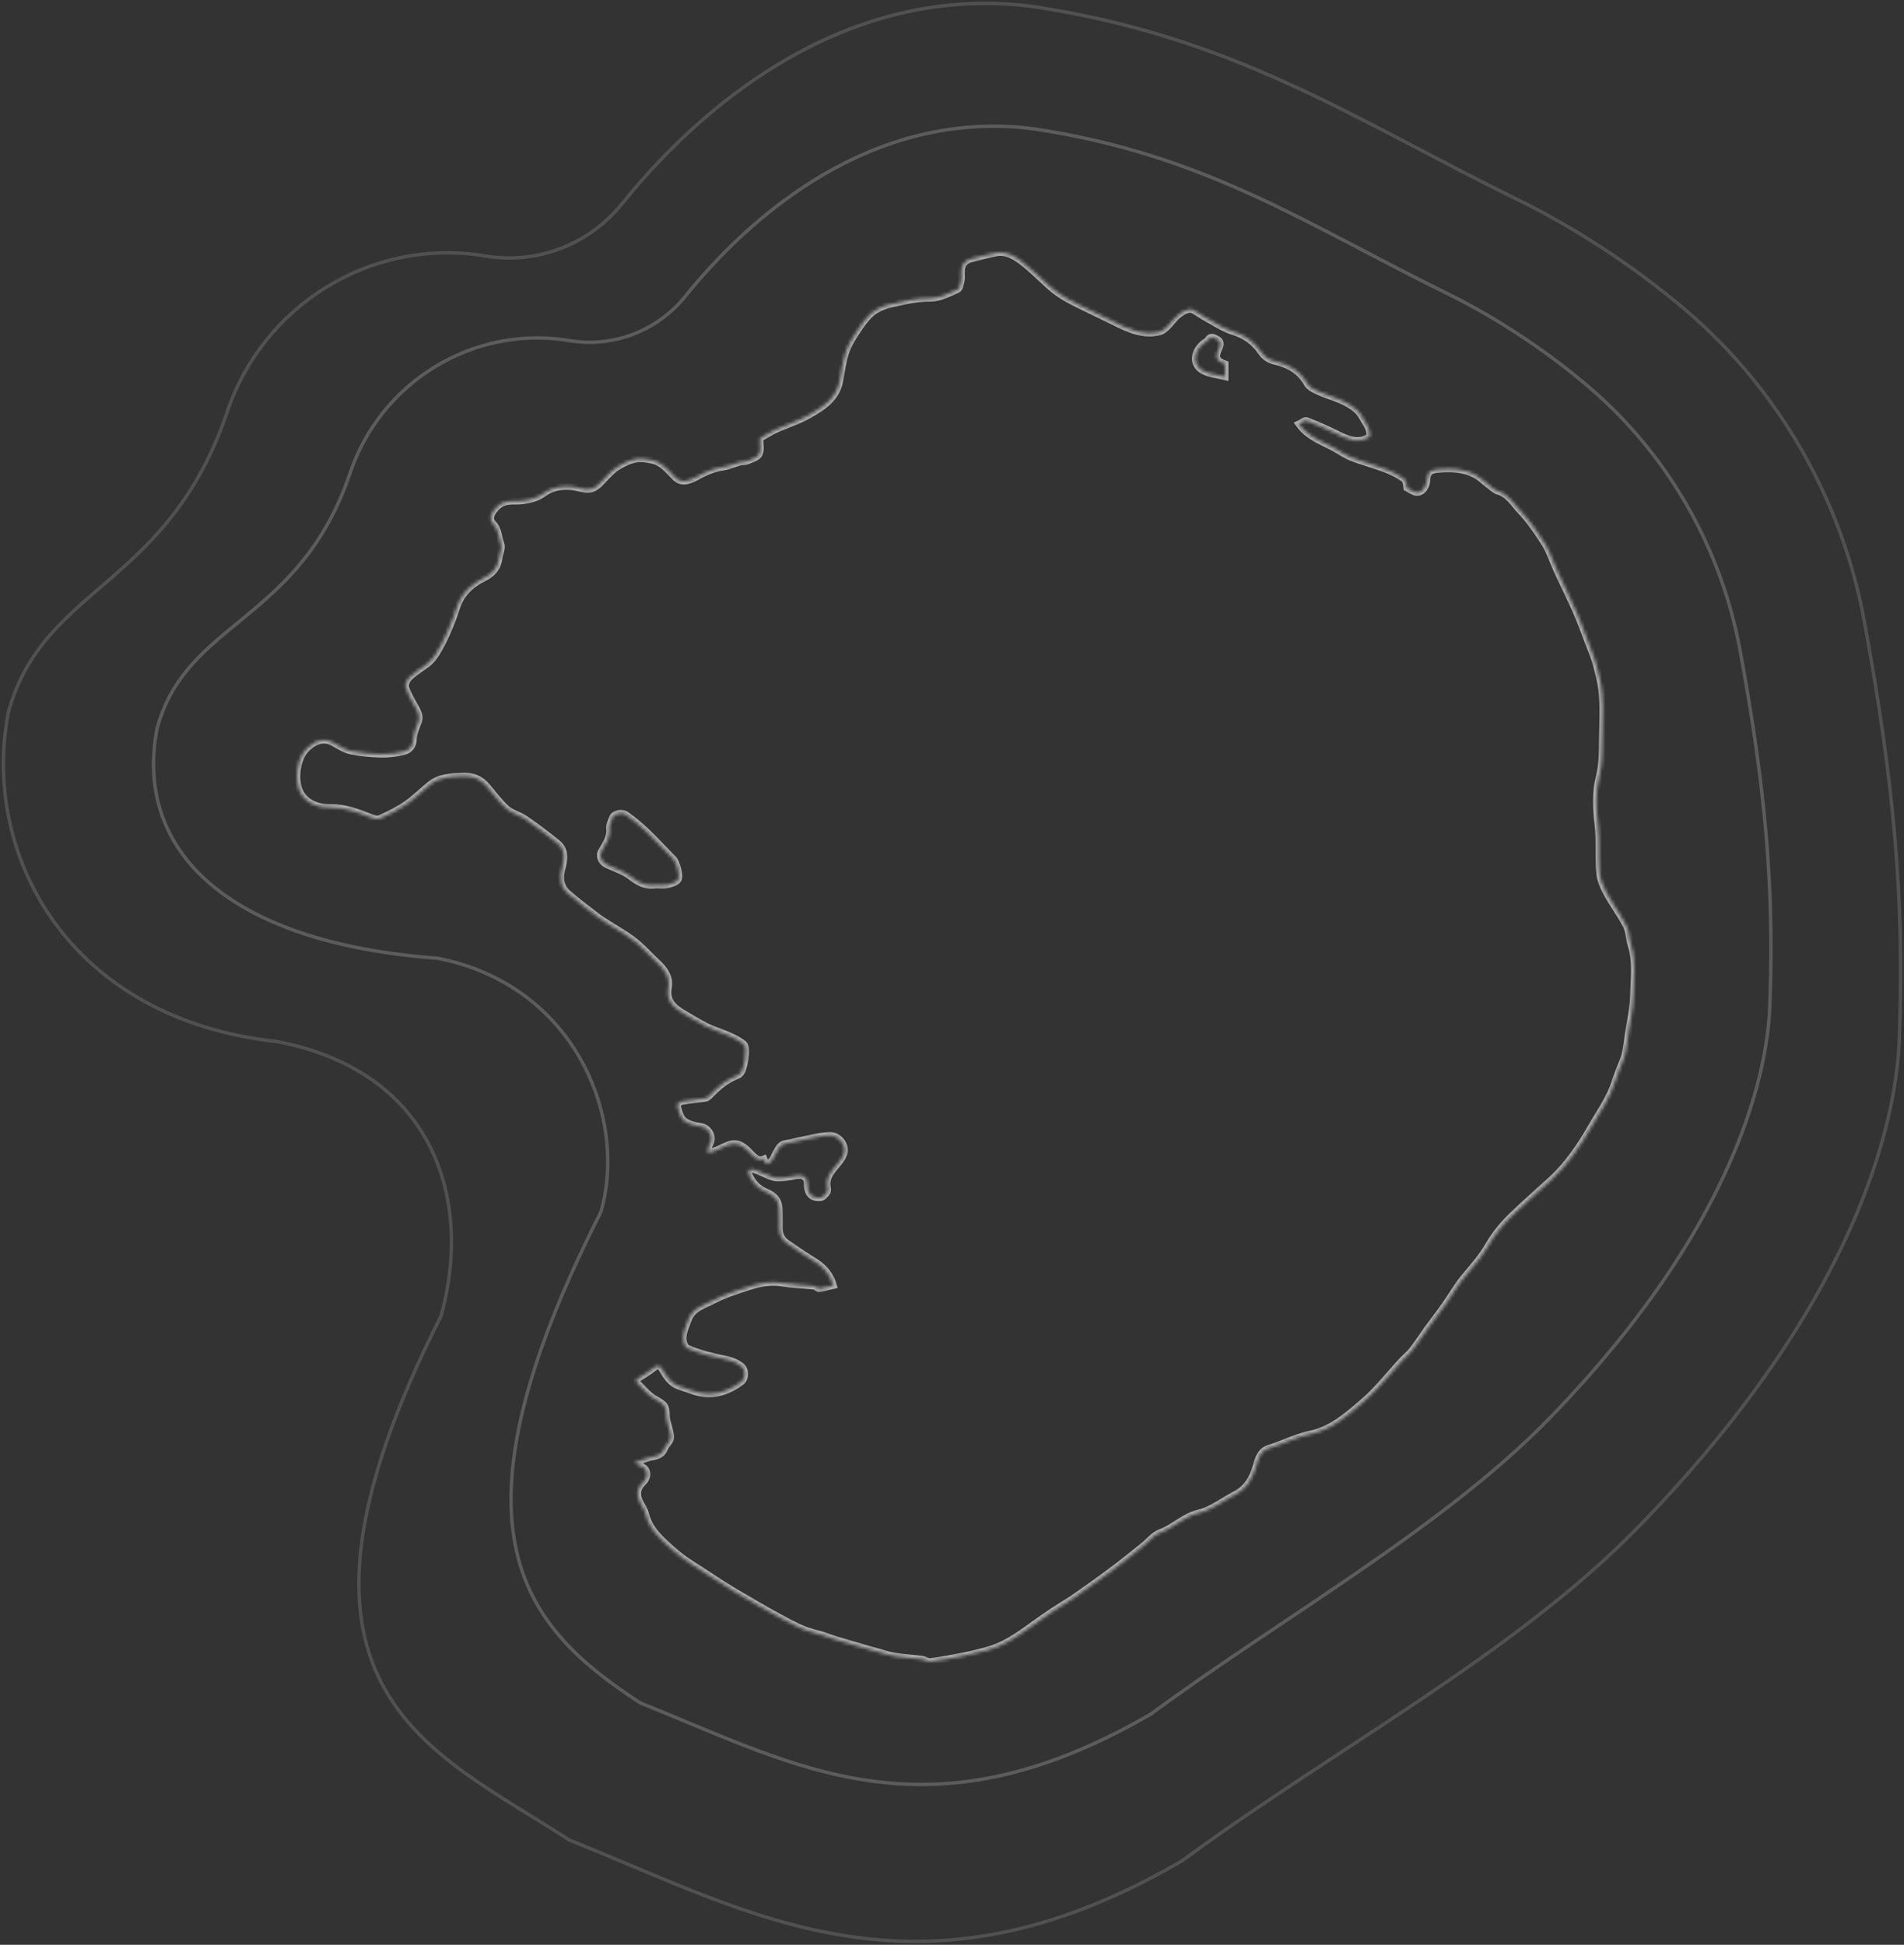 <svg class="wave-svg" width="558" height="570" viewBox="0 0 558 570" fill="none" xmlns="http://www.w3.org/2000/svg">
<rect x="0" y="0" width="558" height="570" fill="#333333" stroke="none"/>
<mask id="path-1-inside-1" fill="white">
<path d="M222.682 128.488C223.944 127.794 225.572 126.691 227.322 125.915C230.537 124.445 233.996 123.383 237.089 121.626C241.158 119.298 245.187 116.766 246.123 111.497C246.611 108.76 246.977 105.942 247.832 103.287C248.524 101.204 249.704 99.243 250.925 97.405C252.227 95.404 253.611 93.361 255.361 91.809C256.866 90.543 258.901 89.644 260.814 89.195C264.72 88.297 268.586 87.357 272.697 87.398C275.342 87.439 278.028 85.969 280.592 84.866C281.243 84.58 281.487 83.15 281.69 82.211C281.853 81.435 281.731 80.536 281.731 79.719C281.731 77.473 282.748 76.247 284.987 75.757C287.306 75.226 289.585 74.532 291.905 74.123C294.875 73.552 297.358 75.063 299.515 76.697C302.323 78.861 304.846 81.394 307.45 83.763C310.828 86.867 314.938 88.746 319.008 90.707C321.571 91.932 324.094 93.157 326.658 94.423C330.768 96.507 335.041 98.385 339.721 97.283C341.349 96.915 342.733 95.036 343.954 93.647C345.744 91.564 348.308 90.094 349.692 90.87C351.075 91.646 352.337 92.585 353.72 93.321C356.284 94.709 358.726 96.384 361.452 97.201C364.912 98.263 367.557 100.183 369.551 103.083C370.568 104.553 371.748 105.452 373.702 105.901C377.608 106.799 380.986 108.637 383.102 112.436C383.753 113.621 385.422 114.315 386.805 114.928C389.573 116.153 392.584 116.847 395.148 118.399C396.613 119.257 398.2 120.319 399.217 122.198C400.194 124.077 401.741 125.588 401.415 127.998C397.956 130.245 394.782 128.652 391.526 127.059C388.718 125.67 385.829 124.404 382.939 123.301C382.37 123.097 381.474 123.914 380.66 124.281C383.509 128.243 387.863 129.509 391.648 131.674C393.032 132.491 394.415 133.39 395.88 134.002C397.63 134.737 399.502 135.269 401.293 135.881C404.833 137.025 408.374 138.087 411.426 140.333C412.077 140.823 412.24 141.926 412.321 142.988C413.094 143.397 413.827 143.928 414.641 144.214C416.391 144.785 418.059 143.07 418.181 140.497C418.303 138.046 419.728 137.719 421.396 137.556C425.222 137.229 429.088 137.311 432.547 139.271C434.012 140.088 435.232 141.354 436.616 142.376C437.389 142.947 438.163 143.723 439.058 143.968C442.069 144.867 443.575 147.563 445.488 149.605C448.255 152.505 450.615 155.936 452.772 159.367C454.237 161.695 455.051 164.473 456.231 167.005C458.103 171.09 460.138 175.133 461.969 179.299C463.271 182.24 464.329 185.263 465.469 188.245C466.12 189.96 466.853 191.635 467.422 193.391C467.992 195.229 468.44 197.149 468.887 199.028C470.19 204.828 469.661 210.75 469.62 216.591C469.579 220.267 469.62 224.066 468.724 227.538C467.504 232.276 467.789 237.054 468.318 241.67C468.887 246.408 468.399 251.105 468.806 255.762C468.969 257.845 469.905 259.969 470.922 261.847C472.672 265.074 474.951 268.056 476.619 271.324C477.515 273.039 477.433 275.204 478.044 277.083C479.549 281.902 478.858 286.845 478.735 291.746C478.654 295.585 477.759 299.384 477.189 303.183C476.904 305.143 476.701 307.145 476.253 309.064C475.928 310.453 475.236 311.76 474.747 313.108C474.3 314.333 473.811 315.559 473.404 316.825C471.899 321.767 468.847 325.933 466.323 330.345C463.109 335.94 459.487 341.291 454.725 345.702C450.941 349.174 447.075 352.524 443.372 356.077C440.645 358.691 438.244 361.55 436.291 364.9C434.419 368.167 431.896 371.067 429.454 373.967C427.256 376.54 425.628 379.44 423.716 382.177C422.007 384.669 420.135 387.038 418.344 389.488C416.838 391.571 415.455 393.736 413.868 395.778C413.013 396.881 411.874 397.739 410.938 398.76C407.153 402.845 403.735 407.297 399.543 410.891C394.985 414.771 390.346 418.978 384.12 420.286C379.887 421.184 376.021 423.186 371.952 424.452C369.347 425.269 368.778 427.515 368.167 429.639C367.15 433.233 365.481 436.215 362.022 438.012C358.441 439.85 355.104 442.546 351.319 443.445C346.924 444.507 343.994 447.733 340.006 449.204C338.094 449.898 336.669 451.859 334.96 453.166C331.908 455.617 328.896 458.067 325.763 460.395C322.263 463.01 318.682 465.542 315.06 468.074C312.903 469.586 310.624 470.852 308.427 472.322C305.863 474.038 303.34 475.835 300.858 477.632C297.317 480.164 293.695 482.452 289.463 483.636C287.021 484.29 284.58 484.902 282.097 485.393C279.004 486.005 275.871 486.577 272.697 486.986C271.883 487.108 270.987 486.414 270.133 486.291C267.447 485.964 264.761 485.801 262.075 485.393C260.285 485.107 258.576 484.453 256.826 484.004C255.483 483.636 254.099 483.269 252.756 482.86C250.192 482.125 247.669 481.39 245.105 480.614C243.193 480.042 241.361 479.225 239.408 478.776C235.501 477.877 232.042 475.998 228.583 474.119C224.025 471.669 219.59 469.014 215.113 466.4C212.712 464.97 210.352 463.459 208.032 461.907C204.37 459.456 200.422 457.25 197.167 454.31C193.952 451.409 190.371 448.509 189.231 443.812C188.865 442.26 187.685 440.912 187.156 439.36C186.505 437.604 186.993 435.848 188.336 434.581C189.597 433.438 189.882 431.967 189.231 430.783C188.784 429.925 187.359 429.598 185.894 428.74C187.644 428.128 189.313 427.352 191.062 427.025C192.812 426.698 194.115 426.249 194.806 424.411C195.173 423.471 196.149 422.736 196.434 421.797C196.678 421.021 196.394 420.081 196.231 419.224C195.946 417.835 195.335 416.487 195.295 415.098C195.254 411.994 194.766 411.626 192.08 410.115C190.045 408.971 188.458 407.052 186.79 405.336C185.813 404.315 186.993 404.029 187.603 403.621C188.824 402.804 190.167 402.069 191.307 401.129C192.609 400.026 193.382 400.026 194.237 401.578C195.376 403.621 196.719 405.5 199.079 406.317C200.463 406.807 201.887 407.256 203.271 407.746C208.439 409.462 212.997 408.155 217.229 405.009C218.532 404.029 218.613 401.456 217.189 400.353C216.131 399.495 214.706 398.842 213.363 398.556C209.294 397.657 205.224 396.84 201.399 395.125C200.87 394.88 200.463 393.981 200.3 393.328C199.812 391 200.951 388.998 201.684 386.874C202.945 383.362 206.242 382.586 208.887 381.197C212.305 379.4 216.09 378.215 219.793 377.031C222.845 376.05 225.979 375.519 229.275 376.05C232.327 376.54 235.461 376.622 238.554 376.949C239.083 376.99 239.612 377.684 240.059 377.643C241.443 377.48 242.786 377.071 244.251 376.745C243.152 373.069 240.914 370.986 238.106 369.311C235.542 367.759 233.06 366.043 230.577 364.328C229.112 363.307 228.38 361.836 228.38 360.039C228.38 358.242 228.38 356.445 228.339 354.607C228.298 351.788 226.996 350.359 224.31 349.256C221.991 348.276 220.281 346.315 219.386 343.987C218.857 342.639 220.444 342.598 221.136 342.843C223.049 343.456 224.839 344.559 226.752 345.09C227.932 345.416 229.316 345.171 230.618 345.049C232.002 344.926 233.385 344.354 234.688 344.518C235.746 344.64 236.641 345.376 236.6 346.928C236.559 349.869 237.943 351.257 240.507 351.012C241.199 350.931 241.891 350.073 242.379 349.419C242.623 349.133 242.542 348.48 242.46 347.99C241.891 344.804 244.047 342.925 245.757 340.76C246.489 339.862 247.222 338.759 247.425 337.656C247.832 335.369 245.675 332.673 243.111 332.795C240.344 332.877 237.618 333.653 234.891 334.184C233.304 334.47 231.798 334.919 230.211 335.164C228.624 335.409 228.136 336.716 227.444 337.86C226.996 338.636 226.752 339.576 226.142 340.188C224.799 341.618 224.432 341.455 223.863 339.698C222.438 340.311 221.462 339.535 220.526 338.595C218.898 336.962 217.311 334.96 214.747 335.246C213.16 335.409 211.613 336.431 210.067 337.043C209.335 337.329 208.561 337.615 207.829 337.901C207.666 337.738 207.463 337.574 207.3 337.411C207.585 336.594 207.747 335.736 208.154 335.001C209.131 333.081 207.625 330.508 205.468 330.181C203.719 329.895 201.725 329.487 200.422 328.425C199.283 327.485 198.917 325.525 198.428 323.973C198.347 323.728 199.324 322.87 199.893 322.788C202.172 322.38 204.533 322.216 206.811 321.849C207.34 321.767 207.829 321.236 208.236 320.828C210.555 318.418 213.119 316.294 216.293 315.15C216.538 315.069 216.7 314.824 216.904 314.66C218.125 313.68 219.142 307.022 218.003 306.042C216.741 304.98 215.154 304.204 213.607 303.509C211.491 302.57 209.212 301.916 207.137 300.895C204.777 299.711 202.498 298.322 200.219 296.974C197.452 295.3 195.173 293.38 195.864 289.54C196.434 286.354 194.725 284.067 192.487 282.025C190.249 279.942 188.214 277.573 185.813 275.735C183.168 273.692 180.156 272.059 177.348 270.221C176.494 269.649 175.598 269.118 174.784 268.464C171.936 266.259 169.046 264.135 166.361 261.766C164.082 259.764 163.96 257.109 164.773 254.209C165.465 251.718 165.669 249.022 163.39 247.143C160.297 244.611 157.082 242.242 153.786 239.954C152.117 238.811 149.961 238.361 148.495 237.054C146.339 235.135 144.589 232.725 142.717 230.519C140.886 228.354 138.729 227.374 135.758 227.497C132.34 227.619 128.962 227.66 126.113 229.907C123.753 231.785 121.596 233.991 119.114 235.707C116.713 237.381 114.027 238.688 111.341 239.914C110.608 240.24 109.388 239.873 108.492 239.505C104.708 238.035 101.045 236.605 96.813 236.687C93.435 236.769 89.813 235.543 88.063 232.398C87.005 230.478 86.802 227.66 87.168 225.414C87.534 223.208 88.226 220.839 90.18 219.083C92.499 217 95.063 216.183 97.79 217.735C99.417 218.674 101.086 219.736 102.876 220.104C105.766 220.716 108.736 220.962 111.667 221.043C113.945 221.084 116.265 220.798 118.463 220.226C120.009 219.818 121.108 218.592 121.148 216.55C121.189 214.916 121.962 213.242 122.573 211.649C123.265 209.811 122.369 208.422 121.555 206.952C120.538 205.154 119.48 203.357 118.87 201.438C118.625 200.661 119.236 199.232 119.928 198.578C121.393 197.149 123.142 196.046 124.811 194.861C126.968 193.35 128.189 191.063 129.369 188.857C130.549 186.611 131.566 184.242 132.502 181.873C133.316 179.912 133.764 177.788 134.7 175.95C136.246 172.846 138.932 170.845 141.984 169.292C144.345 168.108 145.891 166.433 146.257 163.492C146.42 162.104 147.315 160.633 146.746 159.245C146.013 157.366 146.176 155.201 144.507 153.485C143.002 151.974 144.141 149.932 145.81 148.38C148.129 146.256 150.734 147.114 153.298 146.746C155.332 146.46 157.57 145.888 159.158 144.704C161.762 142.784 164.489 142.376 167.5 142.621C168.762 142.743 170.023 143.152 171.325 143.356C174.418 143.887 175.843 141.518 177.633 139.761C178.651 138.74 179.668 137.597 180.889 136.861C182.517 135.881 184.307 134.942 186.179 134.574C187.766 134.247 189.557 134.533 191.185 134.901C194.074 135.554 195.864 137.842 197.818 139.843C199.568 141.599 201.562 141.191 204.329 139.68C206.73 138.332 209.212 137.27 212.02 136.861C213.648 136.616 215.235 135.881 216.863 135.432C217.514 135.268 218.287 135.391 218.898 135.146C220.159 134.615 221.869 134.166 222.438 133.145C223.13 131.919 222.682 130.163 222.682 128.488ZM192.202 259.356C193.301 259.356 194.44 259.519 195.498 259.315C196.597 259.07 197.94 258.743 198.632 257.926C199.486 256.987 198.306 252.739 197.329 251.759C194.644 249.063 192.08 246.245 189.353 243.631C187.563 241.915 185.609 240.363 183.615 238.892C182.313 237.912 179.953 238.443 179.505 239.669C179.139 240.731 178.528 241.833 178.651 242.854C178.935 245.55 177.389 247.429 176.249 249.553C175.476 250.983 176.331 252.78 177.918 253.474C180.278 254.536 182.883 255.394 184.877 256.946C187.156 258.743 189.353 259.846 192.202 259.356ZM359.011 110.394C359.011 108.801 359.011 107.739 359.011 106.677C356.366 105.697 355.999 104.675 357.302 101.939C357.79 100.918 357.79 99.978 356.65 99.406C355.796 98.998 354.901 98.263 354.046 99.57C353.68 100.142 352.906 100.428 352.377 100.918C349.569 103.573 349.61 107.167 352.703 108.719C354.494 109.659 356.65 109.822 359.011 110.394Z"/>
</mask>
<path d="M222.682 128.488C223.944 127.794 225.572 126.691 227.322 125.915C230.537 124.445 233.996 123.383 237.089 121.626C241.158 119.298 245.187 116.766 246.123 111.497C246.611 108.76 246.977 105.942 247.832 103.287C248.524 101.204 249.704 99.243 250.925 97.405C252.227 95.404 253.611 93.361 255.361 91.809C256.866 90.543 258.901 89.644 260.814 89.195C264.72 88.297 268.586 87.357 272.697 87.398C275.342 87.439 278.028 85.969 280.592 84.866C281.243 84.58 281.487 83.15 281.69 82.211C281.853 81.435 281.731 80.536 281.731 79.719C281.731 77.473 282.748 76.247 284.987 75.757C287.306 75.226 289.585 74.532 291.905 74.123C294.875 73.552 297.358 75.063 299.515 76.697C302.323 78.861 304.846 81.394 307.45 83.763C310.828 86.867 314.938 88.746 319.008 90.707C321.571 91.932 324.094 93.157 326.658 94.423C330.768 96.507 335.041 98.385 339.721 97.283C341.349 96.915 342.733 95.036 343.954 93.647C345.744 91.564 348.308 90.094 349.692 90.87C351.075 91.646 352.337 92.585 353.72 93.321C356.284 94.709 358.726 96.384 361.452 97.201C364.912 98.263 367.557 100.183 369.551 103.083C370.568 104.553 371.748 105.452 373.702 105.901C377.608 106.799 380.986 108.637 383.102 112.436C383.753 113.621 385.422 114.315 386.805 114.928C389.573 116.153 392.584 116.847 395.148 118.399C396.613 119.257 398.2 120.319 399.217 122.198C400.194 124.077 401.741 125.588 401.415 127.998C397.956 130.245 394.782 128.652 391.526 127.059C388.718 125.67 385.829 124.404 382.939 123.301C382.37 123.097 381.474 123.914 380.66 124.281C383.509 128.243 387.863 129.509 391.648 131.674C393.032 132.491 394.415 133.39 395.88 134.002C397.63 134.737 399.502 135.269 401.293 135.881C404.833 137.025 408.374 138.087 411.426 140.333C412.077 140.823 412.24 141.926 412.321 142.988C413.094 143.397 413.827 143.928 414.641 144.214C416.391 144.785 418.059 143.07 418.181 140.497C418.303 138.046 419.728 137.719 421.396 137.556C425.222 137.229 429.088 137.311 432.547 139.271C434.012 140.088 435.232 141.354 436.616 142.376C437.389 142.947 438.163 143.723 439.058 143.968C442.069 144.867 443.575 147.563 445.488 149.605C448.255 152.505 450.615 155.936 452.772 159.367C454.237 161.695 455.051 164.473 456.231 167.005C458.103 171.09 460.138 175.133 461.969 179.299C463.271 182.24 464.329 185.263 465.469 188.245C466.12 189.96 466.853 191.635 467.422 193.391C467.992 195.229 468.44 197.149 468.887 199.028C470.19 204.828 469.661 210.75 469.62 216.591C469.579 220.267 469.62 224.066 468.724 227.538C467.504 232.276 467.789 237.054 468.318 241.67C468.887 246.408 468.399 251.105 468.806 255.762C468.969 257.845 469.905 259.969 470.922 261.847C472.672 265.074 474.951 268.056 476.619 271.324C477.515 273.039 477.433 275.204 478.044 277.083C479.549 281.902 478.858 286.845 478.735 291.746C478.654 295.585 477.759 299.384 477.189 303.183C476.904 305.143 476.701 307.145 476.253 309.064C475.928 310.453 475.236 311.76 474.747 313.108C474.3 314.333 473.811 315.559 473.404 316.825C471.899 321.767 468.847 325.933 466.323 330.345C463.109 335.94 459.487 341.291 454.725 345.702C450.941 349.174 447.075 352.524 443.372 356.077C440.645 358.691 438.244 361.55 436.291 364.9C434.419 368.167 431.896 371.067 429.454 373.967C427.256 376.54 425.628 379.44 423.716 382.177C422.007 384.669 420.135 387.038 418.344 389.488C416.838 391.571 415.455 393.736 413.868 395.778C413.013 396.881 411.874 397.739 410.938 398.76C407.153 402.845 403.735 407.297 399.543 410.891C394.985 414.771 390.346 418.978 384.12 420.286C379.887 421.184 376.021 423.186 371.952 424.452C369.347 425.269 368.778 427.515 368.167 429.639C367.15 433.233 365.481 436.215 362.022 438.012C358.441 439.85 355.104 442.546 351.319 443.445C346.924 444.507 343.994 447.733 340.006 449.204C338.094 449.898 336.669 451.859 334.96 453.166C331.908 455.617 328.896 458.067 325.763 460.395C322.263 463.01 318.682 465.542 315.06 468.074C312.903 469.586 310.624 470.852 308.427 472.322C305.863 474.038 303.34 475.835 300.858 477.632C297.317 480.164 293.695 482.452 289.463 483.636C287.021 484.29 284.58 484.902 282.097 485.393C279.004 486.005 275.871 486.577 272.697 486.986C271.883 487.108 270.987 486.414 270.133 486.291C267.447 485.964 264.761 485.801 262.075 485.393C260.285 485.107 258.576 484.453 256.826 484.004C255.483 483.636 254.099 483.269 252.756 482.86C250.192 482.125 247.669 481.39 245.105 480.614C243.193 480.042 241.361 479.225 239.408 478.776C235.501 477.877 232.042 475.998 228.583 474.119C224.025 471.669 219.59 469.014 215.113 466.4C212.712 464.97 210.352 463.459 208.032 461.907C204.37 459.456 200.422 457.25 197.167 454.31C193.952 451.409 190.371 448.509 189.231 443.812C188.865 442.26 187.685 440.912 187.156 439.36C186.505 437.604 186.993 435.848 188.336 434.581C189.597 433.438 189.882 431.967 189.231 430.783C188.784 429.925 187.359 429.598 185.894 428.74C187.644 428.128 189.313 427.352 191.062 427.025C192.812 426.698 194.115 426.249 194.806 424.411C195.173 423.471 196.149 422.736 196.434 421.797C196.678 421.021 196.394 420.081 196.231 419.224C195.946 417.835 195.335 416.487 195.295 415.098C195.254 411.994 194.766 411.626 192.08 410.115C190.045 408.971 188.458 407.052 186.79 405.336C185.813 404.315 186.993 404.029 187.603 403.621C188.824 402.804 190.167 402.069 191.307 401.129C192.609 400.026 193.382 400.026 194.237 401.578C195.376 403.621 196.719 405.5 199.079 406.317C200.463 406.807 201.887 407.256 203.271 407.746C208.439 409.462 212.997 408.155 217.229 405.009C218.532 404.029 218.613 401.456 217.189 400.353C216.131 399.495 214.706 398.842 213.363 398.556C209.294 397.657 205.224 396.84 201.399 395.125C200.87 394.88 200.463 393.981 200.3 393.328C199.812 391 200.951 388.998 201.684 386.874C202.945 383.362 206.242 382.586 208.887 381.197C212.305 379.4 216.09 378.215 219.793 377.031C222.845 376.05 225.979 375.519 229.275 376.05C232.327 376.54 235.461 376.622 238.554 376.949C239.083 376.99 239.612 377.684 240.059 377.643C241.443 377.48 242.786 377.071 244.251 376.745C243.152 373.069 240.914 370.986 238.106 369.311C235.542 367.759 233.06 366.043 230.577 364.328C229.112 363.307 228.38 361.836 228.38 360.039C228.38 358.242 228.38 356.445 228.339 354.607C228.298 351.788 226.996 350.359 224.31 349.256C221.991 348.276 220.281 346.315 219.386 343.987C218.857 342.639 220.444 342.598 221.136 342.843C223.049 343.456 224.839 344.559 226.752 345.09C227.932 345.416 229.316 345.171 230.618 345.049C232.002 344.926 233.385 344.354 234.688 344.518C235.746 344.64 236.641 345.376 236.6 346.928C236.559 349.869 237.943 351.257 240.507 351.012C241.199 350.931 241.891 350.073 242.379 349.419C242.623 349.133 242.542 348.48 242.46 347.99C241.891 344.804 244.047 342.925 245.757 340.76C246.489 339.862 247.222 338.759 247.425 337.656C247.832 335.369 245.675 332.673 243.111 332.795C240.344 332.877 237.618 333.653 234.891 334.184C233.304 334.47 231.798 334.919 230.211 335.164C228.624 335.409 228.136 336.716 227.444 337.86C226.996 338.636 226.752 339.576 226.142 340.188C224.799 341.618 224.432 341.455 223.863 339.698C222.438 340.311 221.462 339.535 220.526 338.595C218.898 336.962 217.311 334.96 214.747 335.246C213.16 335.409 211.613 336.431 210.067 337.043C209.335 337.329 208.561 337.615 207.829 337.901C207.666 337.738 207.463 337.574 207.3 337.411C207.585 336.594 207.747 335.736 208.154 335.001C209.131 333.081 207.625 330.508 205.468 330.181C203.719 329.895 201.725 329.487 200.422 328.425C199.283 327.485 198.917 325.525 198.428 323.973C198.347 323.728 199.324 322.87 199.893 322.788C202.172 322.38 204.533 322.216 206.811 321.849C207.34 321.767 207.829 321.236 208.236 320.828C210.555 318.418 213.119 316.294 216.293 315.15C216.538 315.069 216.7 314.824 216.904 314.66C218.125 313.68 219.142 307.022 218.003 306.042C216.741 304.98 215.154 304.204 213.607 303.509C211.491 302.57 209.212 301.916 207.137 300.895C204.777 299.711 202.498 298.322 200.219 296.974C197.452 295.3 195.173 293.38 195.864 289.54C196.434 286.354 194.725 284.067 192.487 282.025C190.249 279.942 188.214 277.573 185.813 275.735C183.168 273.692 180.156 272.059 177.348 270.221C176.494 269.649 175.598 269.118 174.784 268.464C171.936 266.259 169.046 264.135 166.361 261.766C164.082 259.764 163.96 257.109 164.773 254.209C165.465 251.718 165.669 249.022 163.39 247.143C160.297 244.611 157.082 242.242 153.786 239.954C152.117 238.811 149.961 238.361 148.495 237.054C146.339 235.135 144.589 232.725 142.717 230.519C140.886 228.354 138.729 227.374 135.758 227.497C132.34 227.619 128.962 227.66 126.113 229.907C123.753 231.785 121.596 233.991 119.114 235.707C116.713 237.381 114.027 238.688 111.341 239.914C110.608 240.24 109.388 239.873 108.492 239.505C104.708 238.035 101.045 236.605 96.813 236.687C93.435 236.769 89.813 235.543 88.063 232.398C87.005 230.478 86.802 227.66 87.168 225.414C87.534 223.208 88.226 220.839 90.18 219.083C92.499 217 95.063 216.183 97.79 217.735C99.417 218.674 101.086 219.736 102.876 220.104C105.766 220.716 108.736 220.962 111.667 221.043C113.945 221.084 116.265 220.798 118.463 220.226C120.009 219.818 121.108 218.592 121.148 216.55C121.189 214.916 121.962 213.242 122.573 211.649C123.265 209.811 122.369 208.422 121.555 206.952C120.538 205.154 119.48 203.357 118.87 201.438C118.625 200.661 119.236 199.232 119.928 198.578C121.393 197.149 123.142 196.046 124.811 194.861C126.968 193.35 128.189 191.063 129.369 188.857C130.549 186.611 131.566 184.242 132.502 181.873C133.316 179.912 133.764 177.788 134.7 175.95C136.246 172.846 138.932 170.845 141.984 169.292C144.345 168.108 145.891 166.433 146.257 163.492C146.42 162.104 147.315 160.633 146.746 159.245C146.013 157.366 146.176 155.201 144.507 153.485C143.002 151.974 144.141 149.932 145.81 148.38C148.129 146.256 150.734 147.114 153.298 146.746C155.332 146.46 157.57 145.888 159.158 144.704C161.762 142.784 164.489 142.376 167.5 142.621C168.762 142.743 170.023 143.152 171.325 143.356C174.418 143.887 175.843 141.518 177.633 139.761C178.651 138.74 179.668 137.597 180.889 136.861C182.517 135.881 184.307 134.942 186.179 134.574C187.766 134.247 189.557 134.533 191.185 134.901C194.074 135.554 195.864 137.842 197.818 139.843C199.568 141.599 201.562 141.191 204.329 139.68C206.73 138.332 209.212 137.27 212.02 136.861C213.648 136.616 215.235 135.881 216.863 135.432C217.514 135.268 218.287 135.391 218.898 135.146C220.159 134.615 221.869 134.166 222.438 133.145C223.13 131.919 222.682 130.163 222.682 128.488ZM192.202 259.356C193.301 259.356 194.44 259.519 195.498 259.315C196.597 259.07 197.94 258.743 198.632 257.926C199.486 256.987 198.306 252.739 197.329 251.759C194.644 249.063 192.08 246.245 189.353 243.631C187.563 241.915 185.609 240.363 183.615 238.892C182.313 237.912 179.953 238.443 179.505 239.669C179.139 240.731 178.528 241.833 178.651 242.854C178.935 245.55 177.389 247.429 176.249 249.553C175.476 250.983 176.331 252.78 177.918 253.474C180.278 254.536 182.883 255.394 184.877 256.946C187.156 258.743 189.353 259.846 192.202 259.356ZM359.011 110.394C359.011 108.801 359.011 107.739 359.011 106.677C356.366 105.697 355.999 104.675 357.302 101.939C357.79 100.918 357.79 99.978 356.65 99.406C355.796 98.998 354.901 98.263 354.046 99.57C353.68 100.142 352.906 100.428 352.377 100.918C349.569 103.573 349.61 107.167 352.703 108.719C354.494 109.659 356.65 109.822 359.011 110.394Z" stroke="white" stroke-opacity="0.6" stroke-width="2" mask="url(#path-1-inside-1)"/>
<path class="inner-wave" d="M102.623 138.59C87.78 182.567 54.587 181.752 46.024 213.542C46.024 213.624 45.983 213.705 45.983 213.787C39.336 249.123 66.372 276.267 128.028 280.832C128.109 280.832 128.232 280.873 128.313 280.873C167.949 288.576 184.016 326.888 176.186 354.928C176.145 355.091 176.064 355.255 176.023 355.377C129.169 447.855 152.617 476.262 187.441 498.964C187.563 499.045 187.726 499.127 187.889 499.208C233.56 517.468 271.484 540.495 337.177 502.428C337.258 502.387 337.34 502.347 337.421 502.265C374.815 474.673 422.81 447.773 453.638 416.146C517.904 350.282 518.475 300.803 518.719 293.345C519.902 259.842 517.414 231.068 509.993 190.8C504.447 160.558 488.788 133.047 465.341 113.158C452.048 101.868 437.368 92.494 423.626 85.769C383.5 66.124 353.325 45.175 302.597 37.716C259.658 32.337 224.059 58.095 200.775 86.91C192.701 96.936 179.815 101.909 167.134 99.871C166.603 99.789 166.114 99.708 165.584 99.626C138.018 95.673 111.513 112.22 102.623 138.59Z" stroke="white" stroke-opacity="0.2" stroke-miterlimit="10"/>
<path class="front-wave" d="M66.619 120.625C49.14 172.401 12.51 171.464 2.405 208.941C2.365 209.023 2.365 209.104 2.365 209.226C-5.459 250.859 20.292 298.764 81.287 305.282C81.41 305.282 81.165 305.241 81.287 305.282C127.981 314.325 138.493 352.699 129.244 385.736C129.204 385.939 129.326 385.573 129.244 385.736C74.076 494.705 125.496 512.384 166.485 539.066C166.648 539.189 166.811 539.27 167.015 539.352C220.798 560.86 268.714 590.435 346.089 545.584C346.17 545.543 346.293 545.462 346.374 545.421C390.419 512.914 443.673 484.887 480.018 447.655C555.722 370.052 556.374 311.759 556.659 303.001C558.085 263.528 555.111 229.635 546.391 182.218C539.872 146.615 521.415 114.189 493.83 90.725C478.143 77.445 460.908 66.406 444.692 58.462C397.428 35.324 361.939 10.638 302.166 1.839C251.601 -4.475 209.634 25.832 182.213 59.806C172.678 71.62 157.562 77.486 142.568 75.082C141.957 75.001 141.346 74.879 140.775 74.797C108.301 70.072 77.091 89.544 66.619 120.625Z" stroke="white" stroke-opacity="0.15" stroke-miterlimit="10"/>
</svg>
